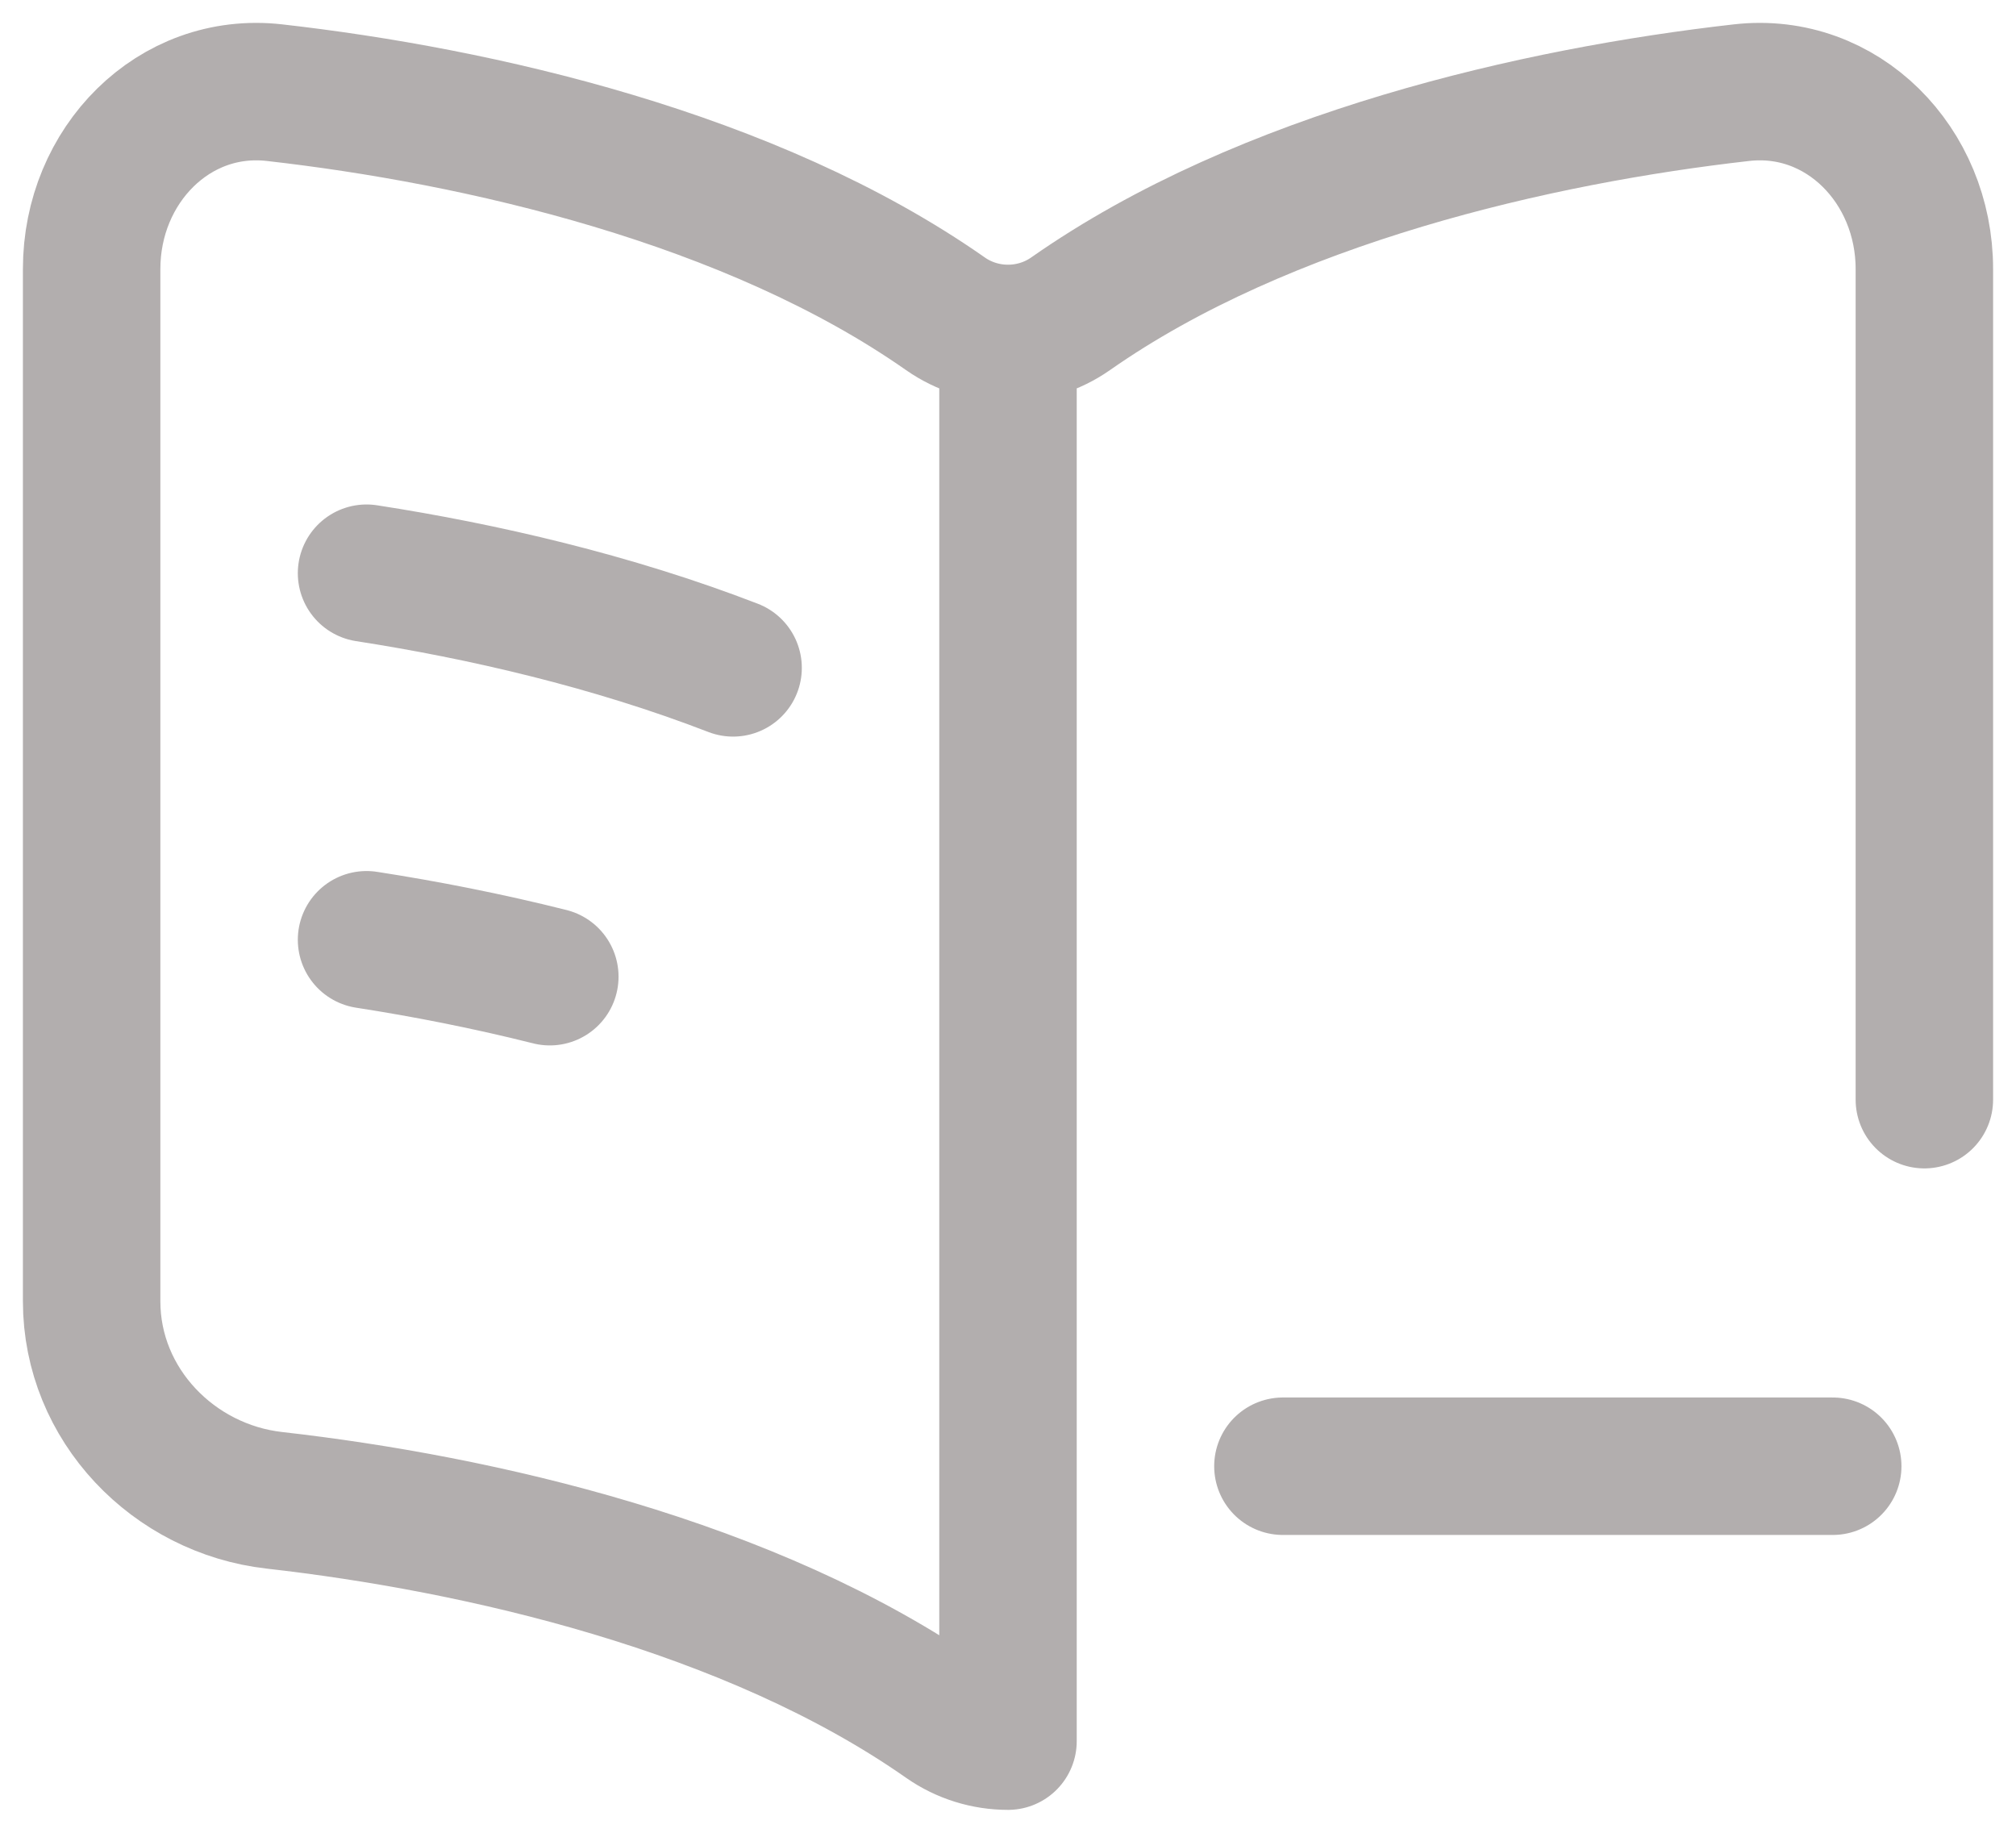 <svg width="22" height="20" viewBox="0 0 22 20" fill="none" xmlns="http://www.w3.org/2000/svg">
<path d="M20 16H14M4 6.255C5.266 6.451 6.678 6.777 8 7.288M11 4.053V19C10.761 19 10.521 18.928 10.317 18.785C8.193 17.297 5.213 16.623 2.994 16.372C1.896 16.248 1 15.331 1 14.2V2.935C1 1.804 1.896 0.887 2.994 1.011C5.213 1.262 8.193 1.936 10.317 3.424C10.725 3.71 11.275 3.71 11.683 3.424C13.807 1.936 16.787 1.262 19.006 1.011C20.104 0.887 21 1.804 21 2.935V12M4 10.255C4.639 10.354 5.316 10.486 6 10.658" stroke="#B2AEAE" stroke-width="1.5" stroke-linecap="round" stroke-linejoin="round"/>
</svg>
